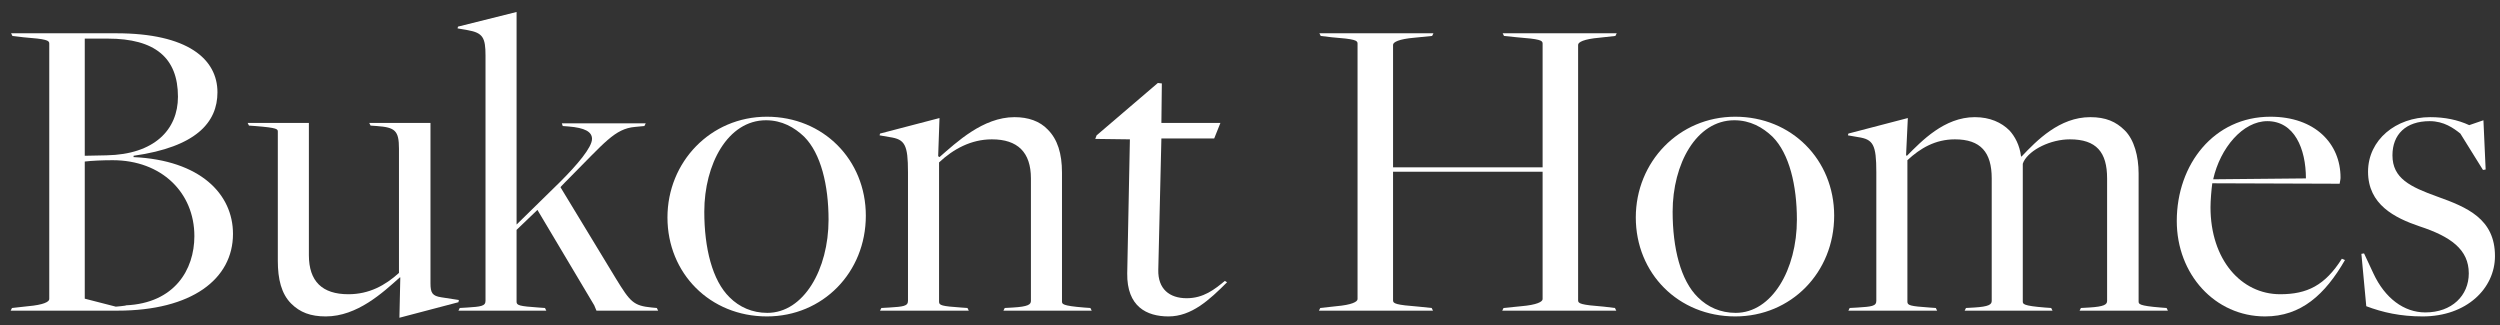 <svg height="22" viewBox="0 0 169 22" width="169" xmlns="http://www.w3.org/2000/svg"><rect x="0" y="0" width="169" height="22" fill="#333333" stroke="none"/><g fill="#fff" transform="translate(.72 .81)"><path d="m0 20.19h7.23c5.01 0 7.8-2.13 7.8-5.19 0-2.7-2.22-4.98-6.72-5.19v-.09c4.26-.6 5.67-2.28 5.67-4.29 0-2.25-2.01-3.99-6.84-3.99h-7.11l.09.18.75.09c1.56.12 1.74.21 1.74.42v17.28c0 .18-.39.39-1.44.48l-1.08.12zm7.11-.27-2.1-.54v-9.27c.48-.06 1.23-.09 1.89-.09 3.3 0 5.52 2.19 5.52 5.13 0 2.28-1.35 4.53-4.62 4.68.03.03-.69.09-.69.09zm-2.1-10.2v-7.92h1.56c3.18 0 4.74 1.29 4.74 3.93 0 2.22-1.59 3.9-4.83 3.96z"/><path d="m26.28 20.67 3.99-1.05.03-.15-1.17-.18c-.63-.09-.75-.3-.75-.96v-10.83h-4.14l.09.18.42.03c1.23.09 1.5.3 1.5 1.53v8.4c-.93.84-2.01 1.44-3.42 1.44-1.77 0-2.67-.87-2.67-2.64v-8.94h-4.14l.09.18.42.03c1.53.12 1.53.21 1.53.39v8.73c0 1.23.24 2.22.9 2.88.6.6 1.32.87 2.34.87 2.13 0 3.87-1.62 5.01-2.64h.03z"/><path d="m30.27 20.19h5.94l-.09-.18-.42-.03c-1.32-.09-1.5-.15-1.5-.39v-4.86l1.41-1.35 3.84 6.45.15.36h4.17l-.09-.18-.33-.03c-1.26-.12-1.47-.39-2.43-1.95l-3.75-6.18c-.03 0 .57-.6.57-.6 2.4-2.4 3.09-3.36 4.47-3.48l.63-.06.09-.18h-5.67l.06.18.39.03c1.11.09 1.59.36 1.59.84 0 .57-.99 1.74-2.13 2.88l-2.97 2.91v-14.37l-3.96.99-.03.12.69.12c1.02.18 1.2.51 1.2 1.71v16.59c0 .36-.33.39-1.23.45l-.51.03z"/><path d="m51.12 20.58c3.78 0 6.69-2.97 6.69-6.81 0-3.78-2.88-6.69-6.69-6.69s-6.72 3.06-6.72 6.81c0 3.78 2.88 6.69 6.72 6.69zm.03-.24c-1.02 0-1.89-.39-2.55-1.05-1.17-1.14-1.71-3.33-1.71-5.79 0-3.21 1.59-6.18 4.17-6.18 1.08 0 1.92.48 2.58 1.11 1.14 1.14 1.65 3.3 1.65 5.61 0 3.36-1.68 6.3-4.14 6.3z"/><path d="m58.77 20.19h6l-.09-.18-.42-.03c-1.32-.09-1.5-.15-1.5-.39v-9.42c.96-.9 2.16-1.56 3.57-1.56 1.74 0 2.64.87 2.64 2.64v8.28c0 .24-.18.39-1.23.45l-.54.03-.09.18h5.97l-.09-.18-.42-.03c-1.5-.12-1.5-.24-1.5-.42v-8.7c0-1.29-.3-2.25-.96-2.91-.54-.57-1.32-.84-2.25-.84-2.13 0-3.93 1.71-5.07 2.7l-.09-.06.09-2.58-4.02 1.05-.03.12.69.12c1.02.15 1.23.51 1.23 2.37v8.7c0 .36-.33.39-1.26.45l-.54.03z"/><path d="m78.27 20.58c1.56 0 2.76-1.11 3.96-2.31l-.15-.09c-.69.57-1.44 1.17-2.58 1.17-1.17 0-1.95-.63-1.92-1.92l.21-8.88h3.57l.42-1.05h-3.99l.03-2.67-.27-.03-4.14 3.54-.09.24 2.34.03-.18 9.06c-.03 2.25 1.32 2.91 2.79 2.91z"/><path d="m88.44 20.19h7.71l-.09-.18-.87-.09c-1.56-.12-1.74-.21-1.74-.42v-8.7h10.11v8.61c0 .18-.39.39-1.44.48l-1.2.12-.09.18h7.71l-.09-.18-.75-.09c-1.56-.12-1.74-.21-1.74-.42v-17.28c0-.18.39-.39 1.44-.48l1.08-.12.09-.18h-7.71l.09.18.87.09c1.56.12 1.74.21 1.74.42v8.37h-10.11v-8.28c0-.18.39-.39 1.44-.48l1.2-.12.09-.18h-7.71l.09.18.75.09c1.56.12 1.74.21 1.74.42v17.28c0 .18-.39.39-1.44.48l-1.08.12z"/><path d="m116.58 20.58c3.78 0 6.69-2.97 6.69-6.81 0-3.78-2.88-6.69-6.69-6.69s-6.72 3.06-6.72 6.81c0 3.78 2.88 6.69 6.72 6.69zm.03-.24c-1.02 0-1.89-.39-2.55-1.05-1.17-1.14-1.71-3.33-1.71-5.79 0-3.21 1.59-6.18 4.17-6.18 1.08 0 1.92.48 2.58 1.11 1.14 1.14 1.65 3.3 1.65 5.61 0 3.36-1.68 6.3-4.14 6.3z"/><path d="m124.23 20.19h6l-.09-.18-.42-.03c-1.32-.09-1.5-.15-1.5-.39v-9.57c.87-.81 1.89-1.41 3.21-1.41 1.74 0 2.49.87 2.49 2.64v8.28c0 .24-.18.39-1.2.45l-.54.03-.09.18h5.94l-.09-.18-.42-.03c-1.5-.12-1.5-.24-1.5-.42v-9.3l.06-.15c.42-.81 1.83-1.5 3.12-1.5 1.8 0 2.52.87 2.52 2.64v8.28c0 .24-.18.39-1.23.45l-.54.03-.09.18h5.97l-.09-.18-.39-.03c-1.5-.12-1.5-.24-1.5-.42v-8.64c0-1.17-.3-2.28-.93-2.91-.6-.6-1.29-.9-2.34-.9-2.07 0-3.6 1.56-4.65 2.67l-.03-.03c-.09-.75-.42-1.35-.78-1.74-.54-.54-1.32-.9-2.34-.9-2.07 0-3.6 1.62-4.59 2.61l-.06-.03.12-2.52-4.02 1.05-.03.12.69.12c1.02.15 1.23.51 1.23 2.37v8.7c0 .36-.33.39-1.26.45l-.54.03z"/><path d="m152.4 20.58c2.43 0 4.05-1.47 5.4-3.81l-.21-.09c-1.14 1.8-2.34 2.4-4.17 2.4-2.64 0-4.71-2.34-4.71-5.88 0-.45.06-1.17.12-1.62l8.61.03c.03-.21.06-.27.06-.42 0-2.28-1.71-4.11-4.74-4.11-3.81 0-6.33 3.21-6.33 7.05 0 3.6 2.58 6.45 5.97 6.45zm-3.51-9.27c.48-2.13 2.01-3.93 3.66-3.93 1.83 0 2.61 1.86 2.61 3.87z"/><path d="m163.05 20.58c2.97 0 4.89-1.89 4.89-4.08 0-2.52-1.89-3.3-3.9-4.02-1.83-.66-3.03-1.23-3.03-2.79 0-1.41.9-2.31 2.52-2.31.96 0 1.62.48 2.07.84l1.53 2.46.18-.03-.15-3.33-.96.33c-.78-.36-1.65-.54-2.64-.54-2.31 0-4.2 1.53-4.2 3.69 0 2.22 1.8 3.12 3.48 3.69 2.1.69 3.33 1.56 3.33 3.18 0 1.5-1.14 2.64-2.94 2.64-1.44 0-2.73-.96-3.51-2.64l-.63-1.35-.18.03.33 3.54c1.11.42 2.31.69 3.81.69z"/></g></svg>